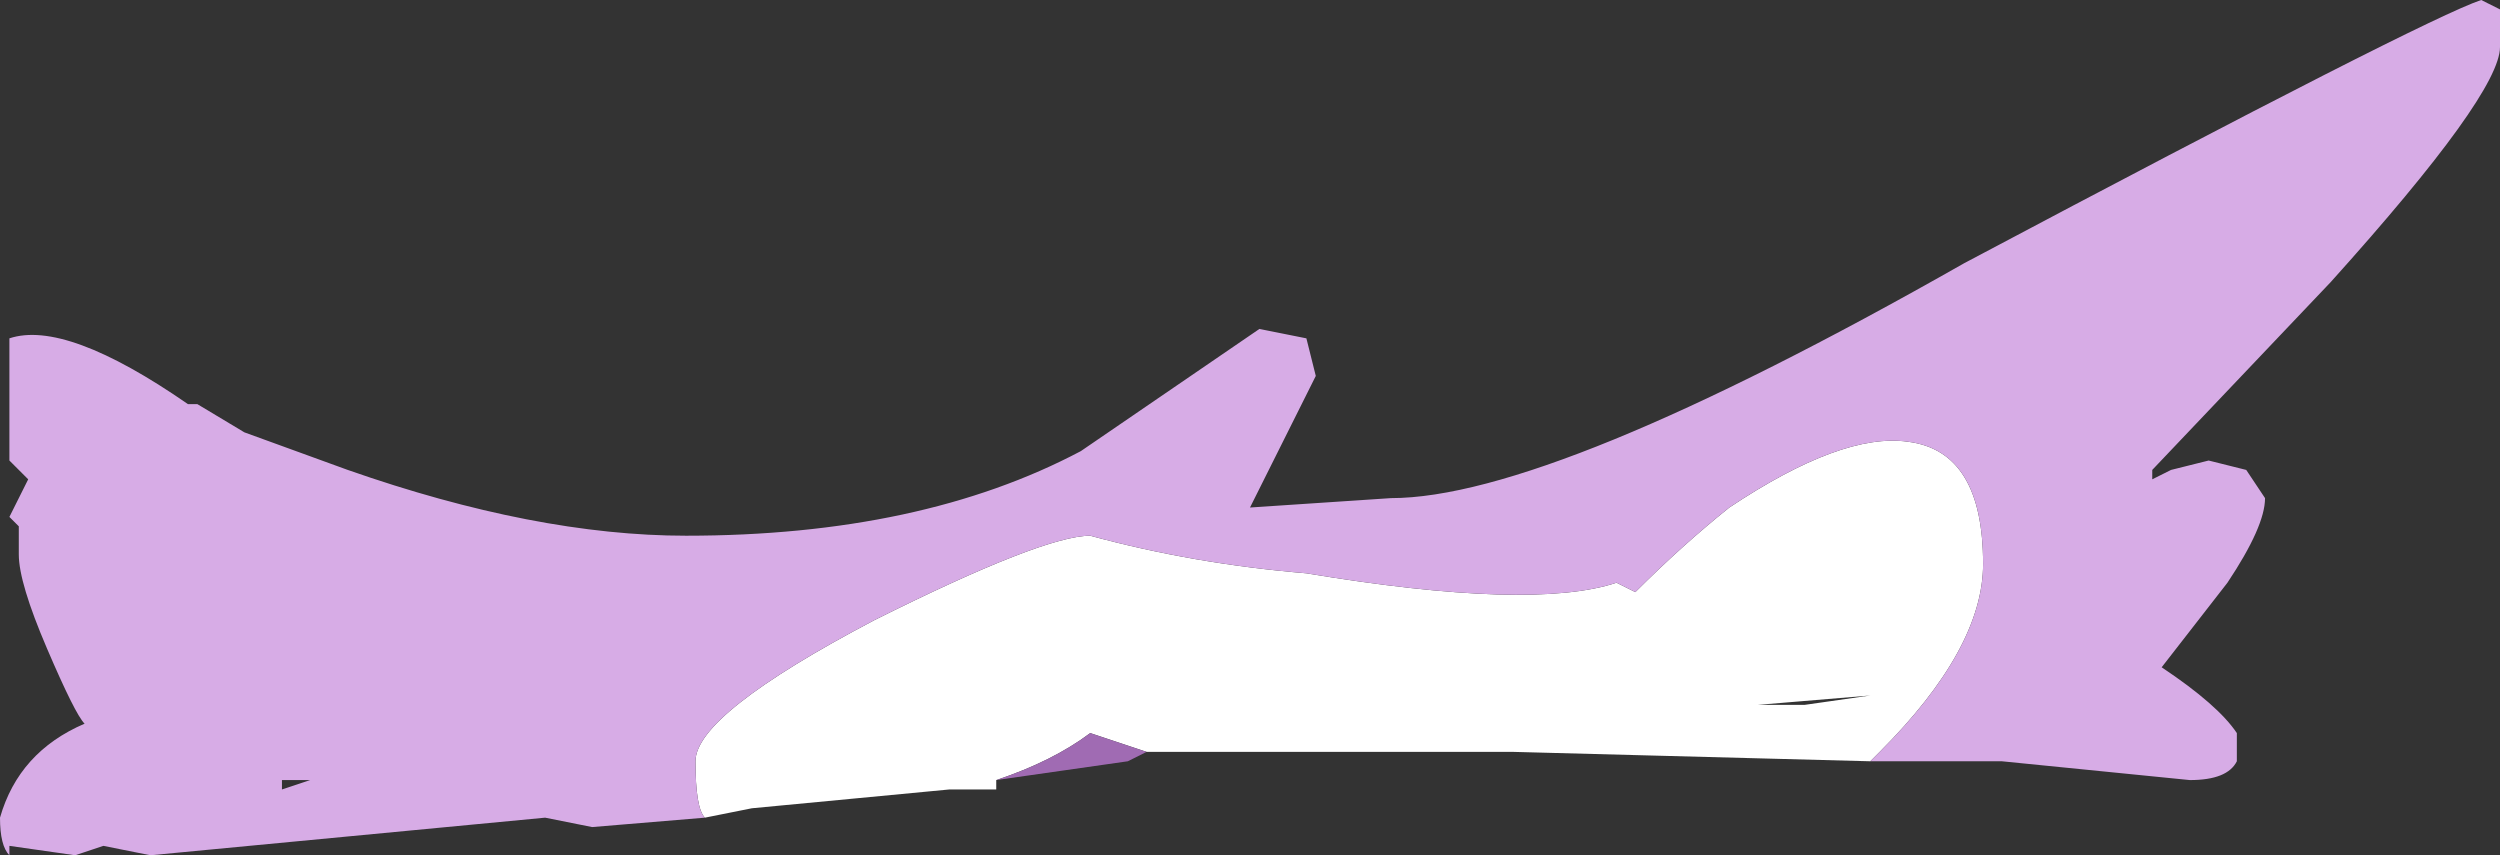 <?xml version="1.0" encoding="UTF-8" standalone="no"?>
<svg xmlns:ffdec="https://www.free-decompiler.com/flash" xmlns:xlink="http://www.w3.org/1999/xlink" ffdec:objectType="shape" height="4.55px" width="13.3px" xmlns="http://www.w3.org/2000/svg">
  <rect width="100%" height="100%" fill="#333333" stroke="none"/>
  <g transform="matrix(1.0, 0.0, 0.0, 1.0, 3.15, 9.1)">
    <path d="M6.8 -5.05 L4.9 -5.1 2.95 -5.1 2.65 -5.2 Q2.45 -5.05 2.15 -4.95 L2.15 -4.9 1.9 -4.9 0.85 -4.8 0.6 -4.75 Q0.55 -4.8 0.55 -5.05 0.55 -5.3 1.5 -5.8 2.4 -6.25 2.65 -6.25 3.2 -6.1 3.8 -6.05 5.0 -5.85 5.45 -6.0 L5.55 -5.95 Q5.8 -6.2 6.05 -6.4 6.65 -6.8 7.0 -6.75 7.4 -6.7 7.4 -6.1 7.4 -5.65 6.85 -5.1 L6.8 -5.05 M5.7 -5.55 L5.7 -5.55 M2.9 -5.55 L2.9 -5.55 M6.45 -5.35 L6.8 -5.4 6.2 -5.35 6.45 -5.35" fill="#ffffff" fill-rule="evenodd" stroke="none"/>
    <path d="M2.95 -5.1 L2.85 -5.05 2.15 -4.95 Q2.45 -5.05 2.65 -5.2 L2.95 -5.1" fill="#a06bb3" fill-rule="evenodd" stroke="none"/>
    <path d="M0.6 -4.75 L0.0 -4.7 -0.25 -4.75 -2.35 -4.55 -2.6 -4.6 -2.75 -4.55 -3.1 -4.6 -3.1 -4.55 Q-3.15 -4.6 -3.15 -4.75 -3.05 -5.1 -2.7 -5.25 -2.75 -5.3 -2.9 -5.65 -3.05 -6.0 -3.05 -6.15 L-3.05 -6.3 -3.1 -6.35 -3.0 -6.55 -3.1 -6.65 -3.1 -7.3 Q-2.8 -7.4 -2.15 -6.95 L-2.1 -6.95 -1.85 -6.8 -1.3 -6.6 Q-0.3 -6.25 0.5 -6.25 1.75 -6.25 2.6 -6.7 L3.55 -7.35 3.8 -7.3 3.85 -7.1 3.5 -6.4 4.25 -6.45 Q5.1 -6.45 7.3 -7.7 9.75 -9.0 10.05 -9.1 L10.15 -9.05 10.15 -8.85 Q10.15 -8.6 9.25 -7.6 L8.3 -6.6 8.3 -6.55 8.4 -6.6 8.6 -6.65 8.8 -6.6 8.9 -6.45 Q8.9 -6.3 8.7 -6.0 L8.35 -5.55 Q8.65 -5.35 8.75 -5.2 L8.75 -5.05 Q8.7 -4.95 8.5 -4.95 L7.5 -5.05 6.8 -5.05 6.85 -5.1 Q7.4 -5.65 7.4 -6.1 7.4 -6.7 7.0 -6.75 6.65 -6.8 6.05 -6.4 5.8 -6.2 5.55 -5.95 L5.45 -6.0 Q5.0 -5.85 3.8 -6.05 3.2 -6.1 2.65 -6.25 2.4 -6.25 1.5 -5.8 0.55 -5.3 0.55 -5.05 0.55 -4.8 0.6 -4.75 M-1.65 -4.95 L-1.65 -4.9 -1.5 -4.95 -1.65 -4.95" fill="#d7ace6" fill-rule="evenodd" stroke="none"/>
  </g>
</svg>
